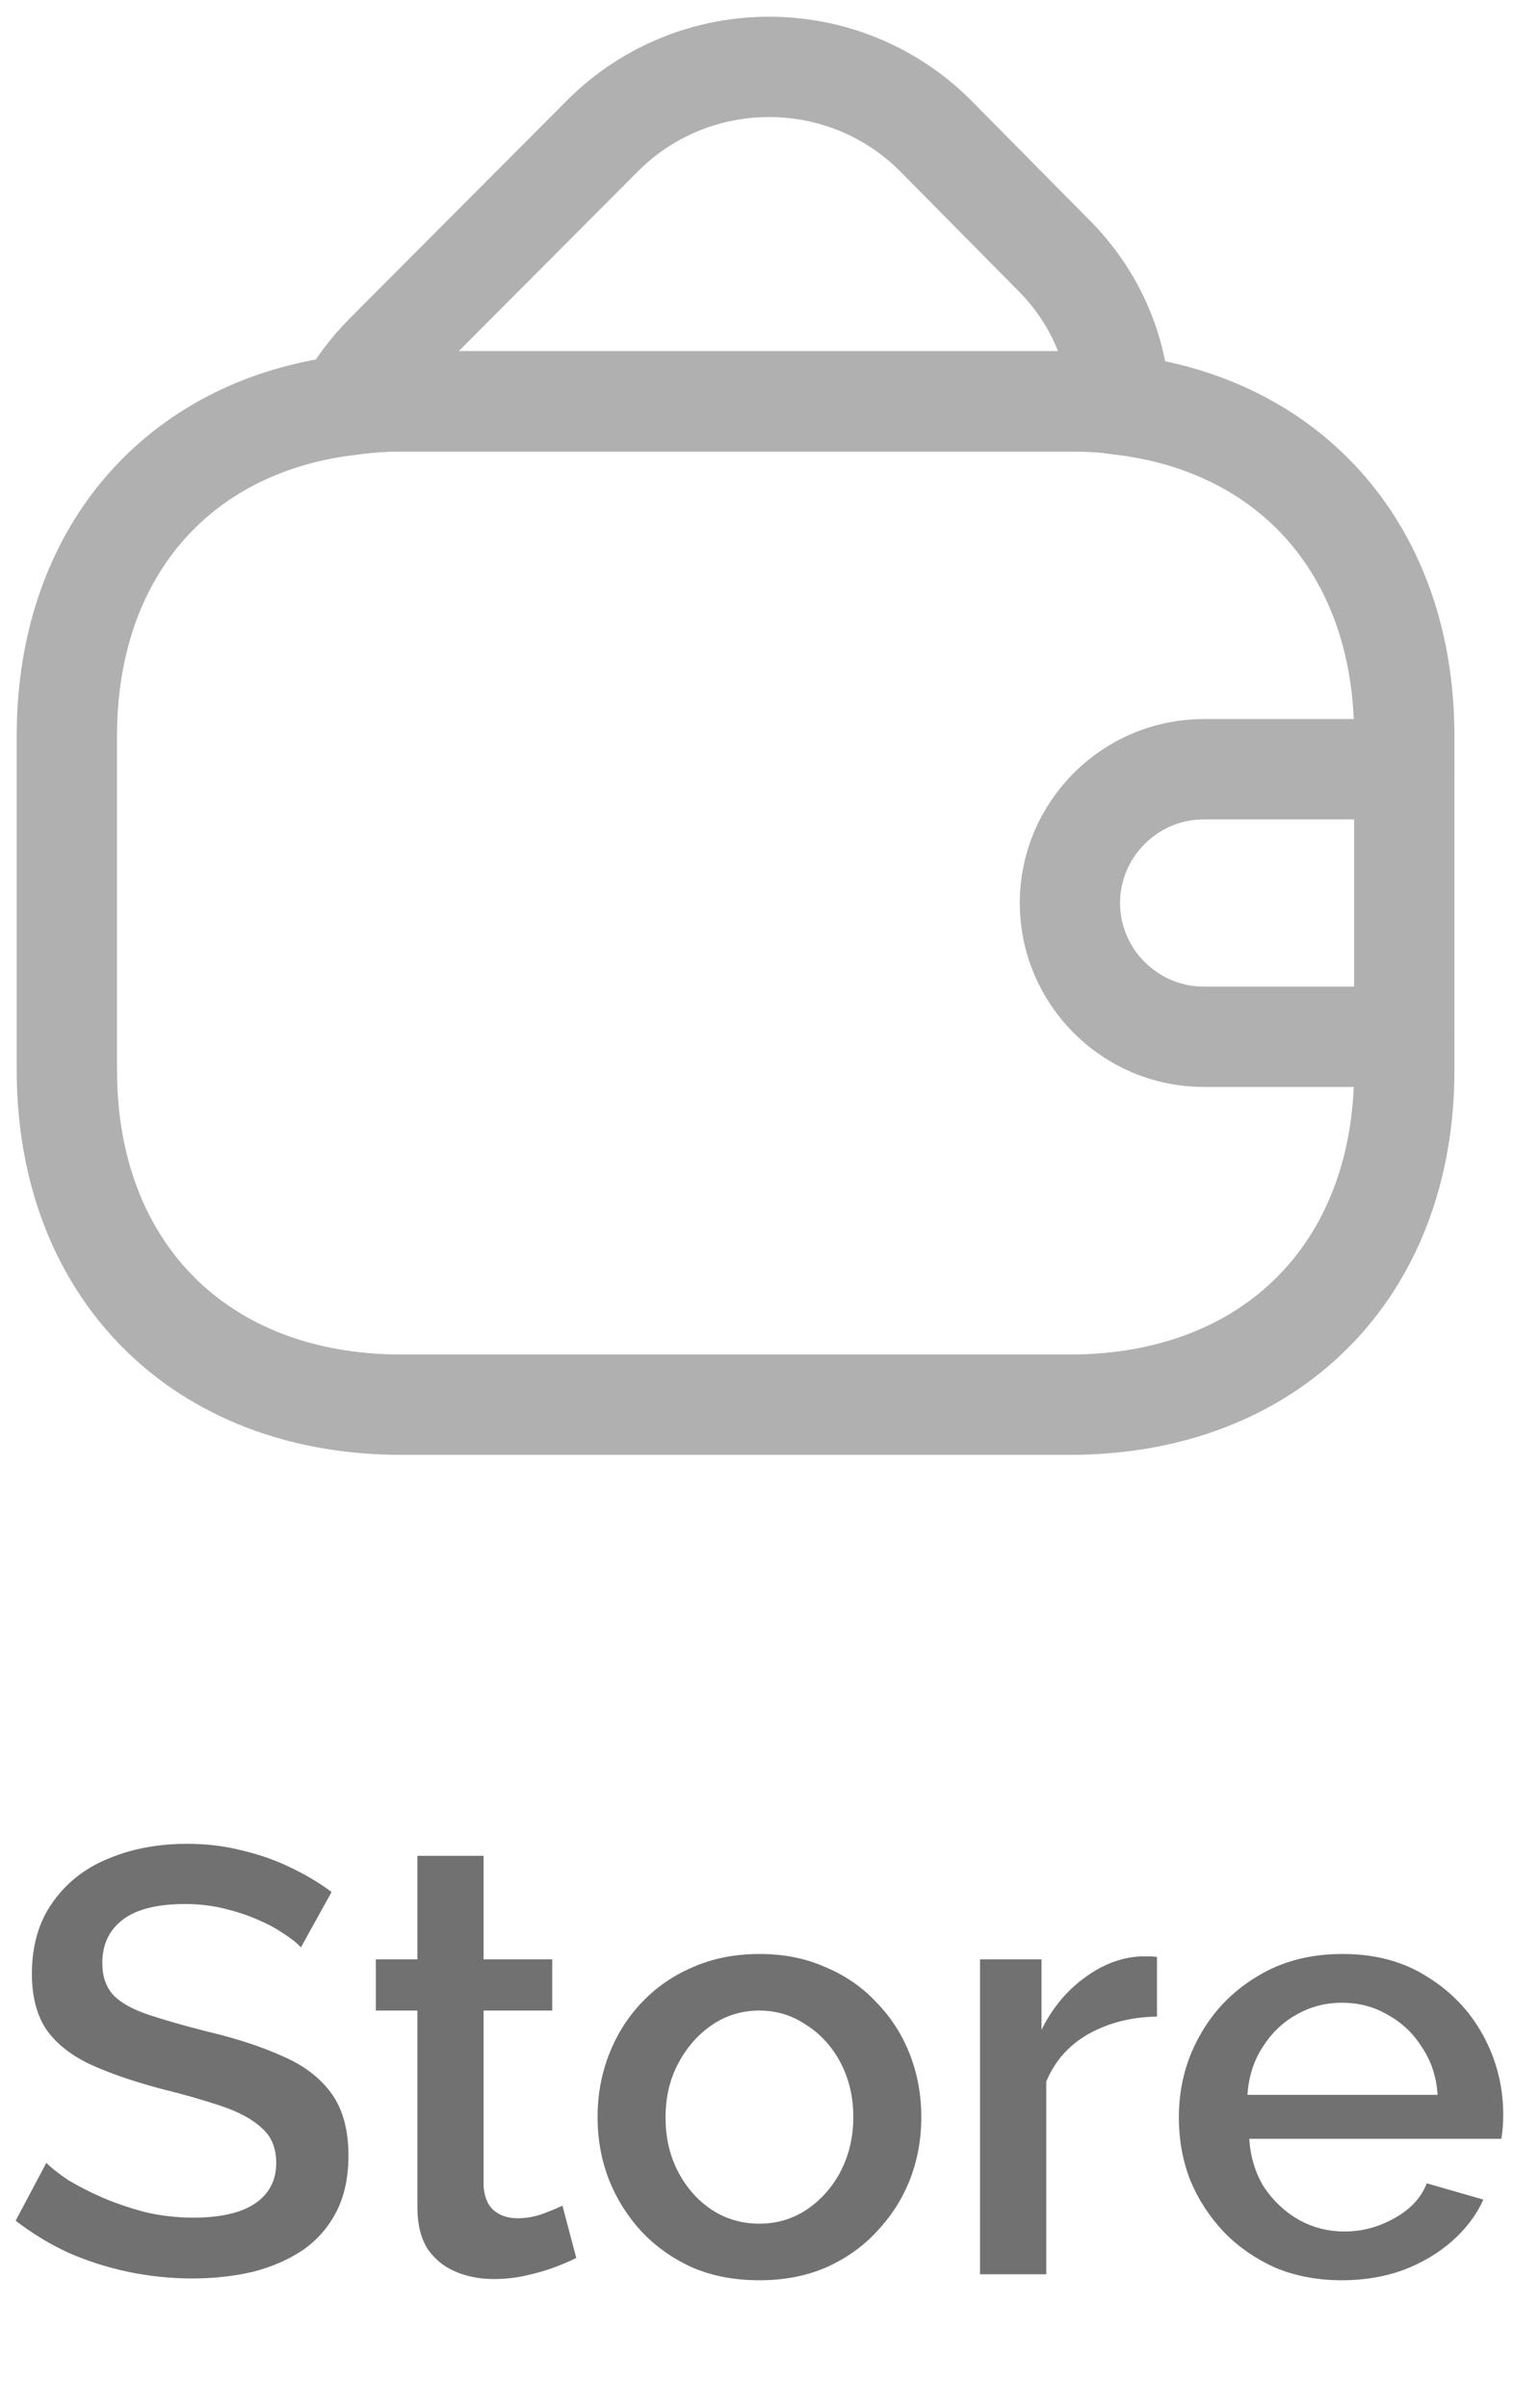<svg width="23" height="36" viewBox="0 0 23 36" fill="none" xmlns="http://www.w3.org/2000/svg">
<path d="M4.5 29.113C4.44 29.047 4.353 28.978 4.239 28.906C4.125 28.828 3.99 28.756 3.834 28.69C3.678 28.624 3.51 28.57 3.33 28.528C3.15 28.486 2.964 28.465 2.772 28.465C2.352 28.465 2.04 28.543 1.836 28.699C1.632 28.855 1.53 29.071 1.53 29.347C1.53 29.551 1.587 29.713 1.701 29.833C1.815 29.947 1.989 30.043 2.223 30.121C2.457 30.199 2.751 30.283 3.105 30.373C3.537 30.475 3.912 30.598 4.23 30.742C4.548 30.88 4.791 31.066 4.959 31.3C5.127 31.534 5.211 31.843 5.211 32.227C5.211 32.551 5.151 32.83 5.031 33.064C4.911 33.298 4.743 33.49 4.527 33.64C4.311 33.784 4.062 33.892 3.78 33.964C3.498 34.03 3.195 34.063 2.871 34.063C2.553 34.063 2.235 34.03 1.917 33.964C1.605 33.898 1.305 33.802 1.017 33.676C0.735 33.544 0.474 33.385 0.234 33.199L0.693 32.335C0.771 32.413 0.882 32.5 1.026 32.596C1.176 32.686 1.347 32.773 1.539 32.857C1.737 32.941 1.95 33.013 2.178 33.073C2.412 33.127 2.649 33.154 2.889 33.154C3.291 33.154 3.597 33.085 3.807 32.947C4.023 32.803 4.131 32.599 4.131 32.335C4.131 32.119 4.062 31.948 3.924 31.822C3.786 31.69 3.585 31.579 3.321 31.489C3.057 31.399 2.742 31.309 2.376 31.219C1.956 31.105 1.605 30.982 1.323 30.85C1.041 30.712 0.828 30.538 0.684 30.328C0.546 30.112 0.477 29.839 0.477 29.509C0.477 29.089 0.579 28.735 0.783 28.447C0.987 28.153 1.263 27.934 1.611 27.79C1.965 27.64 2.361 27.565 2.799 27.565C3.087 27.565 3.36 27.598 3.618 27.664C3.876 27.724 4.116 27.808 4.338 27.916C4.566 28.024 4.773 28.147 4.959 28.285L4.5 29.113ZM8.618 33.757C8.534 33.799 8.429 33.844 8.303 33.892C8.177 33.94 8.033 33.982 7.871 34.018C7.715 34.054 7.553 34.072 7.385 34.072C7.181 34.072 6.992 34.036 6.818 33.964C6.644 33.892 6.503 33.778 6.395 33.622C6.293 33.46 6.242 33.253 6.242 33.001V30.058H5.621V29.293H6.242V27.745H7.232V29.293H8.258V30.058H7.232V32.686C7.244 32.848 7.295 32.968 7.385 33.046C7.481 33.124 7.598 33.163 7.736 33.163C7.874 33.163 8.006 33.139 8.132 33.091C8.258 33.043 8.351 33.004 8.411 32.974L8.618 33.757ZM11.357 34.09C10.985 34.09 10.652 34.027 10.358 33.901C10.064 33.769 9.809 33.589 9.593 33.361C9.383 33.133 9.221 32.875 9.107 32.587C8.993 32.293 8.936 31.981 8.936 31.651C8.936 31.321 8.993 31.009 9.107 30.715C9.221 30.421 9.383 30.163 9.593 29.941C9.809 29.713 10.064 29.536 10.358 29.41C10.658 29.278 10.991 29.212 11.357 29.212C11.723 29.212 12.053 29.278 12.347 29.41C12.647 29.536 12.902 29.713 13.112 29.941C13.328 30.163 13.493 30.421 13.607 30.715C13.721 31.009 13.778 31.321 13.778 31.651C13.778 31.981 13.721 32.293 13.607 32.587C13.493 32.875 13.328 33.133 13.112 33.361C12.902 33.589 12.647 33.769 12.347 33.901C12.053 34.027 11.723 34.09 11.357 34.09ZM9.953 31.66C9.953 31.96 10.016 32.23 10.142 32.47C10.268 32.71 10.436 32.899 10.646 33.037C10.856 33.175 11.093 33.244 11.357 33.244C11.615 33.244 11.849 33.175 12.059 33.037C12.275 32.893 12.446 32.701 12.572 32.461C12.698 32.215 12.761 31.945 12.761 31.651C12.761 31.351 12.698 31.081 12.572 30.841C12.446 30.601 12.275 30.412 12.059 30.274C11.849 30.13 11.615 30.058 11.357 30.058C11.093 30.058 10.856 30.13 10.646 30.274C10.436 30.418 10.268 30.61 10.142 30.85C10.016 31.084 9.953 31.354 9.953 31.66ZM17.302 30.148C16.919 30.154 16.576 30.241 16.276 30.409C15.982 30.577 15.773 30.814 15.646 31.12V34H14.656V29.293H15.575V30.346C15.736 30.022 15.95 29.764 16.213 29.572C16.477 29.374 16.756 29.266 17.05 29.248C17.11 29.248 17.159 29.248 17.195 29.248C17.236 29.248 17.273 29.251 17.302 29.257V30.148ZM20.068 34.09C19.702 34.09 19.369 34.027 19.069 33.901C18.775 33.769 18.52 33.592 18.304 33.37C18.088 33.142 17.92 32.884 17.8 32.596C17.686 32.302 17.629 31.99 17.629 31.66C17.629 31.216 17.731 30.811 17.935 30.445C18.139 30.073 18.424 29.776 18.79 29.554C19.156 29.326 19.585 29.212 20.077 29.212C20.569 29.212 20.992 29.326 21.346 29.554C21.706 29.776 21.985 30.07 22.183 30.436C22.381 30.802 22.48 31.195 22.48 31.615C22.48 31.687 22.477 31.756 22.471 31.822C22.465 31.882 22.459 31.933 22.453 31.975H18.682C18.7 32.251 18.775 32.494 18.907 32.704C19.045 32.908 19.219 33.07 19.429 33.19C19.639 33.304 19.864 33.361 20.104 33.361C20.368 33.361 20.617 33.295 20.851 33.163C21.091 33.031 21.253 32.857 21.337 32.641L22.183 32.884C22.081 33.112 21.925 33.319 21.715 33.505C21.511 33.685 21.268 33.829 20.986 33.937C20.704 34.039 20.398 34.09 20.068 34.09ZM18.655 31.318H21.499C21.481 31.048 21.403 30.811 21.265 30.607C21.133 30.397 20.962 30.235 20.752 30.121C20.548 30.001 20.32 29.941 20.068 29.941C19.822 29.941 19.594 30.001 19.384 30.121C19.18 30.235 19.012 30.397 18.88 30.607C18.748 30.811 18.673 31.048 18.655 31.318Z" fill="#717171"/>
<path d="M21 11V16C21 19 19 21 16 21H6C3 21 1 19 1 16V11C1 8.28 2.64 6.38 5.19 6.06C5.45 6.02 5.72 6 6 6H16C16.26 6 16.51 6.01 16.75 6.05C19.33 6.35 21 8.26 21 11Z" stroke="#B0B0B0" stroke-width="1.5" stroke-linecap="round" stroke-linejoin="round"/>
<path d="M16.751 6.05C16.511 6.01 16.261 6 16.001 6H6.001C5.721 6 5.451 6.02 5.191 6.06C5.331 5.78 5.531 5.52 5.771 5.28L9.021 2.02C10.391 0.66 12.611 0.66 13.981 2.02L15.731 3.79C16.371 4.42 16.711 5.22 16.751 6.05Z" stroke="#B0B0B0" stroke-width="1.5" stroke-linecap="round" stroke-linejoin="round"/>
<path d="M21 11.5H18C16.9 11.5 16 12.4 16 13.5C16 14.6 16.9 15.5 18 15.5H21" stroke="#B0B0B0" stroke-width="1.5" stroke-linecap="round" stroke-linejoin="round"/>
</svg>
